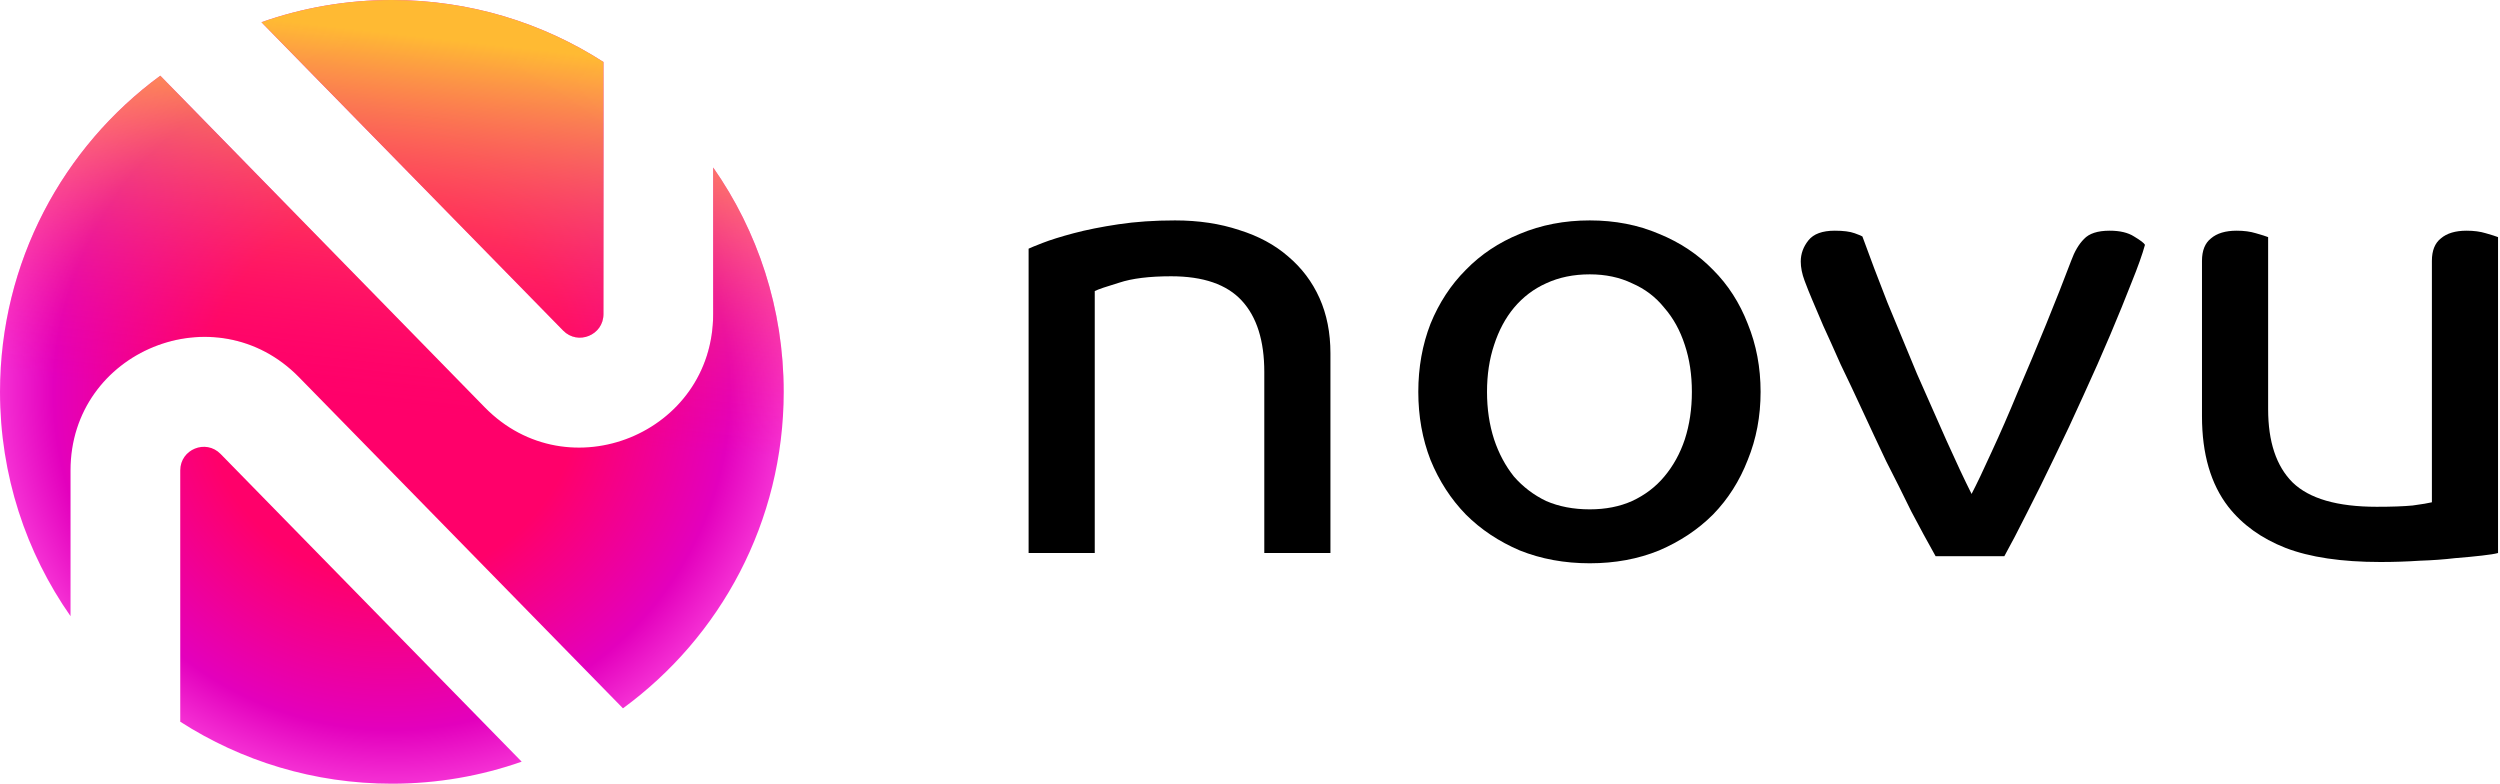 <svg width="957" height="300" viewBox="0 0 957 300" fill="none"
  xmlns="http://www.w3.org/2000/svg">
  <path d="M483.971 211.692V142.381C483.971 130.419 481.103 121.325 475.367 115.098C469.631 108.872 460.617 105.758 448.325 105.758C439.967 105.758 433.329 106.578 428.413 108.216C423.496 109.691 420.382 110.756 419.071 111.412V211.692H393.75V95.19C394.406 94.862 396.208 94.124 399.158 92.978C402.108 91.831 406.042 90.602 410.958 89.291C415.875 87.98 421.611 86.833 428.167 85.85C434.722 84.867 441.934 84.375 449.8 84.375C458.814 84.375 467.009 85.604 474.384 88.062C481.759 90.356 487.987 93.715 493.067 98.139C498.312 102.563 502.327 107.889 505.113 114.115C507.899 120.342 509.292 127.388 509.292 135.253V211.692H483.971Z" fill="black"/>
  <path d="M673.955 150C673.955 159.34 672.316 168.024 669.039 176.053C665.925 184.082 661.5 191.046 655.763 196.945C650.027 202.68 643.144 207.268 635.113 210.709C627.083 213.986 618.233 215.625 608.563 215.625C598.894 215.625 589.962 213.986 581.767 210.709C573.737 207.268 566.853 202.68 561.117 196.945C555.381 191.046 550.874 184.082 547.596 176.053C544.482 168.024 542.925 159.34 542.925 150C542.925 140.66 544.482 131.976 547.596 123.947C550.874 115.918 555.381 109.036 561.117 103.301C566.853 97.402 573.737 92.814 581.767 89.537C589.962 86.096 598.894 84.375 608.563 84.375C618.233 84.375 627.083 86.096 635.113 89.537C643.144 92.814 650.027 97.402 655.763 103.301C661.5 109.036 665.925 115.918 669.039 123.947C672.316 131.976 673.955 140.66 673.955 150ZM647.651 150C647.651 143.446 646.75 137.465 644.947 132.058C643.144 126.486 640.522 121.735 637.08 117.802C633.802 113.706 629.705 110.592 624.788 108.462C620.036 106.168 614.627 105.021 608.563 105.021C602.335 105.021 596.763 106.168 591.846 108.462C587.094 110.592 582.996 113.706 579.555 117.802C576.277 121.735 573.737 126.486 571.934 132.058C570.131 137.465 569.23 143.446 569.23 150C569.23 156.554 570.131 162.617 571.934 168.188C573.737 173.596 576.277 178.347 579.555 182.444C582.996 186.376 587.094 189.49 591.846 191.784C596.763 193.914 602.335 194.979 608.563 194.979C614.627 194.979 620.036 193.914 624.788 191.784C629.705 189.49 633.802 186.376 637.08 182.444C640.522 178.347 643.144 173.596 644.947 168.188C646.75 162.617 647.651 156.554 647.651 150Z" fill="black"/>
  <path d="M821.095 93.715C820.111 97.32 818.391 102.154 815.932 108.216C813.638 114.115 810.934 120.751 807.82 128.125C804.706 135.499 801.264 143.282 797.495 151.475C793.889 159.504 790.202 167.369 786.432 175.07C782.827 182.608 779.303 189.735 775.861 196.454C772.583 203.008 769.715 208.497 767.257 212.921H740.953C738.003 207.678 734.889 201.943 731.611 195.716C728.497 189.326 725.301 182.935 722.024 176.545C718.91 169.991 715.878 163.518 712.928 157.128C709.978 150.737 707.191 144.838 704.569 139.431C702.111 133.86 699.898 128.944 697.932 124.684C696.129 120.424 694.736 117.147 693.753 114.853C692.769 112.559 691.786 110.101 690.803 107.479C689.819 104.857 689.328 102.399 689.328 100.105C689.328 97.156 690.311 94.452 692.278 91.994C694.244 89.537 697.604 88.308 702.357 88.308C705.635 88.308 708.175 88.635 709.978 89.291C711.78 89.946 712.764 90.356 712.928 90.52C715.714 98.221 718.91 106.66 722.515 115.836C726.285 125.012 730.054 134.106 733.824 143.118C737.757 151.966 741.526 160.487 745.132 168.68C748.738 176.709 751.933 183.509 754.719 189.08C756.686 185.311 759.226 179.986 762.34 173.104C765.618 166.058 768.978 158.357 772.42 150C776.025 141.643 779.631 133.041 783.236 124.192C786.842 115.344 790.038 107.233 792.824 99.86C794.135 96.255 795.774 93.469 797.741 91.503C799.707 89.373 802.985 88.308 807.574 88.308C811.507 88.308 814.621 89.045 816.916 90.52C819.374 91.994 820.767 93.059 821.095 93.715Z" fill="black"/>
  <path d="M930.929 99.86C930.929 95.927 932.076 93.059 934.371 91.257C936.665 89.291 939.943 88.308 944.204 88.308C946.99 88.308 949.449 88.635 951.579 89.291C953.874 89.946 955.431 90.438 956.25 90.765V211.692C955.103 212.02 953.054 212.348 950.104 212.676C947.318 213.003 943.876 213.331 939.779 213.659C935.682 214.15 931.175 214.478 926.258 214.642C921.342 214.97 916.343 215.133 911.262 215.133C896.348 215.133 884.22 213.331 874.879 209.726C865.701 206.121 858.408 200.878 853 193.996C846.28 185.311 842.92 173.759 842.92 159.34V99.86C842.92 95.927 844.068 93.059 846.362 91.257C848.656 89.291 851.934 88.308 856.195 88.308C858.981 88.308 861.44 88.635 863.57 89.291C865.865 89.946 867.422 90.438 868.241 90.765V156.636C868.241 169.089 871.355 178.429 877.583 184.656C883.975 190.882 894.709 193.996 909.787 193.996C915.523 193.996 920.112 193.832 923.554 193.504C927.16 193.013 929.618 192.603 930.929 192.275V99.86Z" fill="black"/>
  <path fill-rule="evenodd" clip-rule="evenodd" d="M231 120.241C231 128.307 221.208 132.301 215.567 126.536L100.084 8.505C115.699 2.997 132.5 0 150 0C179.836 0 207.638 8.711 231 23.729V120.241ZM273 64.123V120.241C273 165.946 217.51 188.577 185.546 155.908L61.358 28.981C24.153 56.278 0 100.318 0 150C0 181.941 9.983 211.55 27 235.877V180.059C27 134.354 82.49 111.723 114.454 144.392L238.471 271.145C275.773 243.857 300 199.758 300 150C300 118.059 290.017 88.45 273 64.123ZM84.433 173.764L199.697 291.571C184.144 297.031 167.419 300 150 300C120.164 300 92.362 291.289 69 276.272V180.059C69 171.993 78.792 167.999 84.433 173.764Z" fill="url(#paint0_radial_1431_7450)"/>
  <path fill-rule="evenodd" clip-rule="evenodd" d="M231 120.241C231 128.307 221.208 132.301 215.567 126.536L100.084 8.505C115.699 2.997 132.5 0 150 0C179.836 0 207.638 8.711 231 23.729V120.241ZM273 64.123V120.241C273 165.946 217.51 188.577 185.546 155.908L61.358 28.981C24.153 56.278 0 100.318 0 150C0 181.941 9.983 211.55 27 235.877V180.059C27 134.354 82.49 111.723 114.454 144.392L238.471 271.145C275.773 243.857 300 199.758 300 150C300 118.059 290.017 88.45 273 64.123ZM84.433 173.764L199.697 291.571C184.144 297.031 167.419 300 150 300C120.164 300 92.362 291.289 69 276.272V180.059C69 171.993 78.792 167.999 84.433 173.764Z" fill="url(#paint1_linear_1431_7450)"/>
  <defs>
    <radialGradient id="paint0_radial_1431_7450" cx="0" cy="0" r="1" gradientUnits="userSpaceOnUse" gradientTransform="translate(150 150) rotate(135) scale(212.132)">
      <stop offset="0.34" stop-color="#FF006A"/>
      <stop offset="0.613" stop-color="#E300BD"/>
      <stop offset="0.767" stop-color="#FF4CE1"/>
    </radialGradient>
    <linearGradient id="paint1_linear_1431_7450" x1="185" y1="-10" x2="150" y2="300" gradientUnits="userSpaceOnUse">
      <stop offset="0.085" stop-color="#FFBA33"/>
      <stop offset="0.553" stop-color="#FF006A" stop-opacity="0"/>
    </linearGradient>
  </defs>
</svg>
